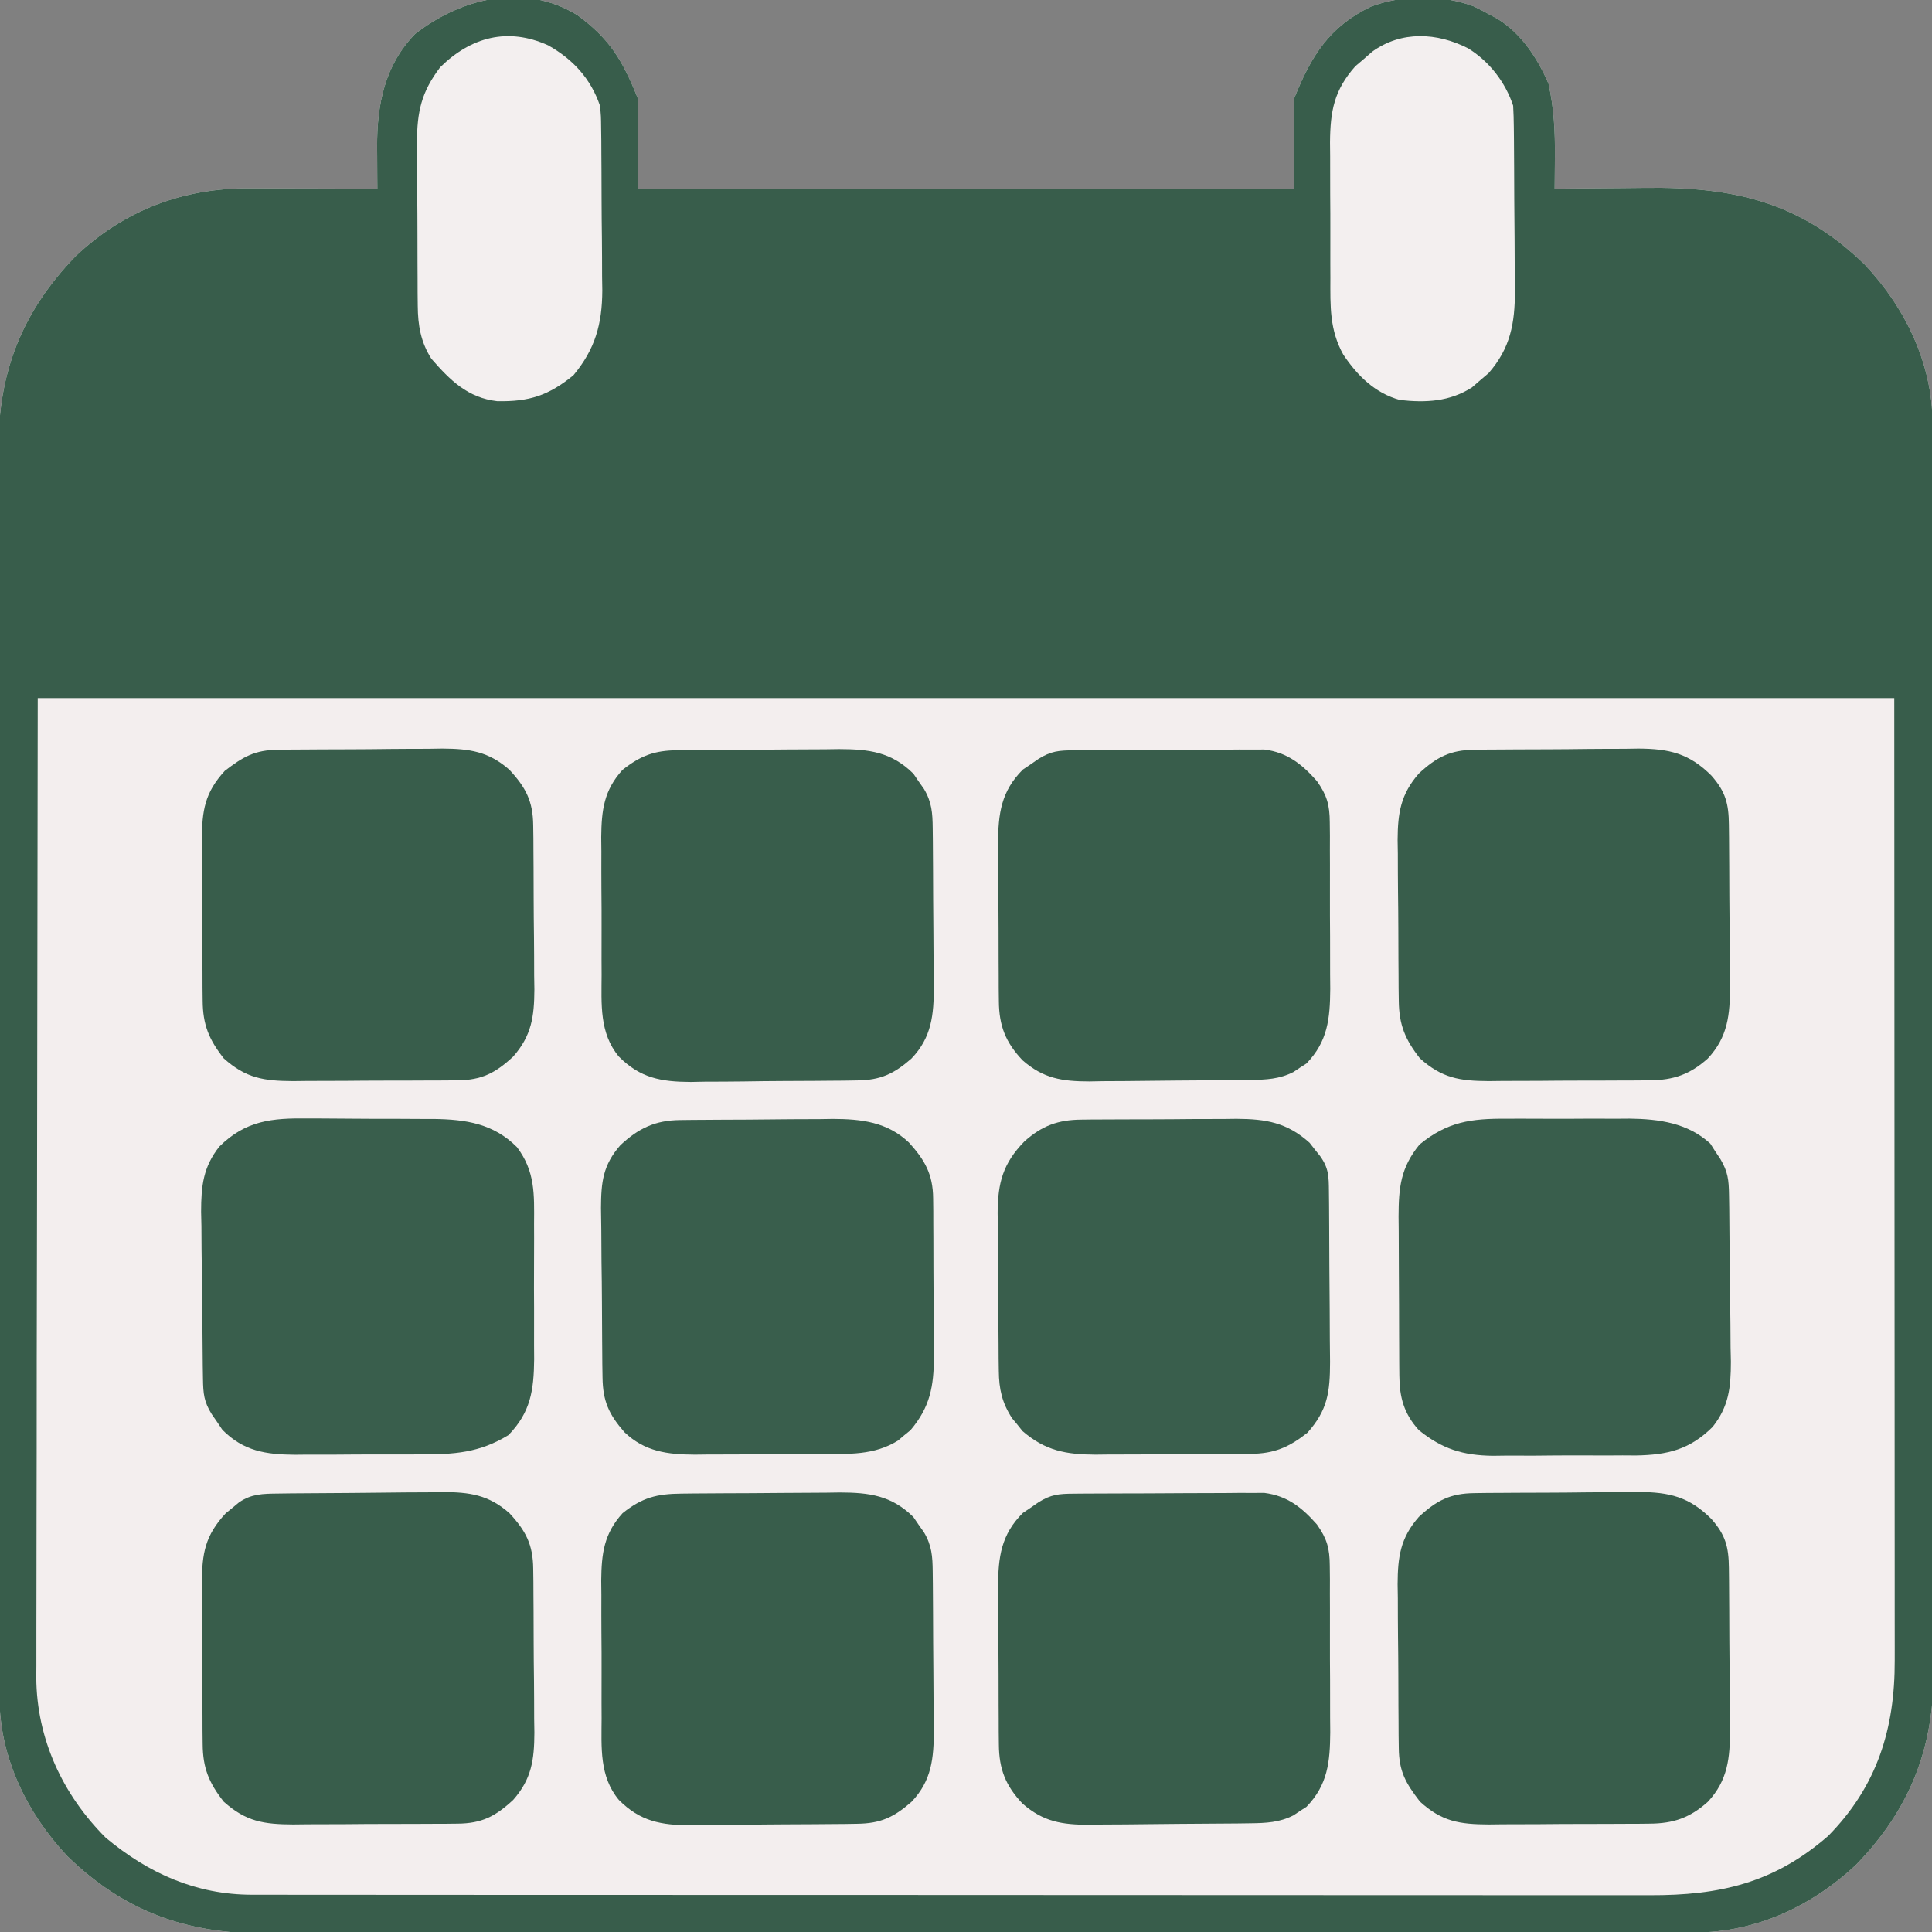 <?xml version="1.0" encoding="UTF-8"?>
<svg version="1.1" xmlns="http://www.w3.org/2000/svg" width="512" height="512">
<rect width="100%" height="100%" fill="#808080" stroke="none"/>
<path d="M0 0 C8.558 6.292 11.955 11.886 16 22 C16 29.92 16 37.84 16 46 C73.42 46 130.84 46 190 46 C190 38.08 190 30.16 190 22 C194.461 10.848 199.29 3.041 210.312 -2.25 C218.729 -5.42 229.13 -5.467 237.562 -2.312 C239.064 -1.587 240.547 -0.819 242 0 C242.947 0.509 242.947 0.509 243.914 1.027 C250.237 4.941 254.473 11.461 257.375 18.188 C258.811 24.651 259.131 30.852 259.062 37.438 C259.058 38.264 259.053 39.091 259.049 39.943 C259.037 41.962 259.019 43.981 259 46 C260.27 45.984 261.54 45.969 262.849 45.952 C267.612 45.898 272.376 45.863 277.14 45.835 C279.192 45.82 281.244 45.8 283.296 45.774 C306.362 45.487 324.119 49.526 341.145 66.086 C351.828 77.403 359.113 92.323 359.131 108.048 C359.135 109.27 359.139 110.491 359.143 111.75 C359.142 113.103 359.141 114.455 359.14 115.808 C359.143 117.247 359.146 118.687 359.149 120.126 C359.158 124.082 359.159 128.038 359.16 131.994 C359.162 136.261 359.169 140.528 359.176 144.795 C359.19 154.125 359.196 163.456 359.2 172.787 C359.203 178.615 359.207 184.443 359.212 190.271 C359.224 206.411 359.234 222.552 359.238 238.692 C359.238 239.725 359.238 240.758 359.238 241.822 C359.238 242.858 359.239 243.893 359.239 244.96 C359.239 247.058 359.24 249.156 359.24 251.254 C359.24 252.295 359.241 253.336 359.241 254.408 C359.245 271.264 359.262 288.12 359.286 304.977 C359.309 322.289 359.322 339.601 359.323 356.913 C359.324 366.63 359.33 376.348 359.348 386.065 C359.363 394.342 359.368 402.618 359.36 410.895 C359.356 415.115 359.357 419.335 359.371 423.555 C359.384 427.425 359.383 431.295 359.37 435.164 C359.369 436.558 359.372 437.952 359.38 439.346 C359.499 459.44 352.953 475.712 338.914 490.145 C327.279 501.129 312.263 508.115 296.171 508.131 C295.494 508.133 294.816 508.136 294.118 508.138 C291.843 508.143 289.569 508.142 287.294 508.14 C285.648 508.143 284.003 508.146 282.357 508.149 C277.831 508.158 273.305 508.159 268.778 508.16 C263.898 508.162 259.018 508.169 254.138 508.176 C243.464 508.19 232.79 508.196 222.117 508.2 C215.451 508.203 208.786 508.207 202.12 508.212 C183.664 508.224 165.207 508.234 146.751 508.238 C144.978 508.238 144.978 508.238 143.171 508.238 C141.986 508.238 140.802 508.239 139.582 508.239 C137.183 508.239 134.783 508.24 132.384 508.24 C130.598 508.241 130.598 508.241 128.777 508.241 C109.495 508.245 90.214 508.262 70.933 508.286 C51.135 508.309 31.337 508.322 11.539 508.323 C0.424 508.324 -10.691 508.33 -21.806 508.348 C-31.272 508.363 -40.738 508.368 -50.203 508.36 C-55.031 508.356 -59.859 508.357 -64.687 508.371 C-69.112 508.384 -73.536 508.383 -77.961 508.37 C-79.557 508.369 -81.152 508.372 -82.748 508.38 C-103.559 508.487 -120.103 502.545 -135.145 487.914 C-145.828 476.597 -153.113 461.677 -153.131 445.952 C-153.135 444.73 -153.139 443.509 -153.143 442.25 C-153.142 440.897 -153.141 439.545 -153.14 438.192 C-153.143 436.753 -153.146 435.313 -153.149 433.874 C-153.158 429.918 -153.159 425.962 -153.16 422.006 C-153.162 417.739 -153.169 413.472 -153.176 409.205 C-153.19 399.875 -153.196 390.544 -153.2 381.213 C-153.203 375.385 -153.207 369.557 -153.212 363.729 C-153.224 347.589 -153.234 331.448 -153.238 315.308 C-153.238 313.759 -153.238 313.759 -153.238 312.178 C-153.238 311.142 -153.239 310.107 -153.239 309.04 C-153.239 306.942 -153.24 304.844 -153.24 302.746 C-153.24 301.705 -153.241 300.664 -153.241 299.592 C-153.245 282.736 -153.262 265.88 -153.286 249.023 C-153.309 231.711 -153.322 214.399 -153.323 197.087 C-153.324 187.37 -153.33 177.652 -153.348 167.935 C-153.363 159.658 -153.368 151.382 -153.36 143.105 C-153.356 138.885 -153.357 134.665 -153.371 130.445 C-153.384 126.575 -153.383 122.705 -153.37 118.836 C-153.369 117.442 -153.372 116.048 -153.38 114.654 C-153.499 94.56 -146.953 78.288 -132.914 63.855 C-120 51.664 -104.432 45.806 -86.887 45.902 C-85.917 45.904 -84.948 45.905 -83.949 45.907 C-80.862 45.912 -77.775 45.925 -74.688 45.938 C-72.59 45.943 -70.493 45.947 -68.396 45.951 C-63.264 45.962 -58.132 45.979 -53 46 C-53.009 44.766 -53.017 43.532 -53.026 42.26 C-53.033 40.624 -53.04 38.988 -53.047 37.352 C-53.056 36.134 -53.056 36.134 -53.066 34.893 C-53.1 23.707 -51.073 13.291 -43 5 C-30.719 -4.533 -14.137 -8.665 0 0 Z " fill="#F3EEEE" transform="translate(153,4)"/>
<path d="M0 0 C8.558 6.292 11.955 11.886 16 22 C16 29.92 16 37.84 16 46 C73.42 46 130.84 46 190 46 C190 38.08 190 30.16 190 22 C194.461 10.848 199.29 3.041 210.312 -2.25 C218.729 -5.42 229.13 -5.467 237.562 -2.312 C239.064 -1.587 240.547 -0.819 242 0 C242.947 0.509 242.947 0.509 243.914 1.027 C250.237 4.941 254.473 11.461 257.375 18.188 C258.811 24.651 259.131 30.852 259.062 37.438 C259.058 38.264 259.053 39.091 259.049 39.943 C259.037 41.962 259.019 43.981 259 46 C260.27 45.984 261.54 45.969 262.849 45.952 C267.612 45.898 272.376 45.863 277.14 45.835 C279.192 45.82 281.244 45.8 283.296 45.774 C306.362 45.487 324.119 49.526 341.145 66.086 C351.828 77.403 359.113 92.323 359.131 108.048 C359.135 109.27 359.139 110.491 359.143 111.75 C359.142 113.103 359.141 114.455 359.14 115.808 C359.143 117.247 359.146 118.687 359.149 120.126 C359.158 124.082 359.159 128.038 359.16 131.994 C359.162 136.261 359.169 140.528 359.176 144.795 C359.19 154.125 359.196 163.456 359.2 172.787 C359.203 178.615 359.207 184.443 359.212 190.271 C359.224 206.411 359.234 222.552 359.238 238.692 C359.238 239.725 359.238 240.758 359.238 241.822 C359.238 242.858 359.239 243.893 359.239 244.96 C359.239 247.058 359.24 249.156 359.24 251.254 C359.24 252.295 359.241 253.336 359.241 254.408 C359.245 271.264 359.262 288.12 359.286 304.977 C359.309 322.289 359.322 339.601 359.323 356.913 C359.324 366.63 359.33 376.348 359.348 386.065 C359.363 394.342 359.368 402.618 359.36 410.895 C359.356 415.115 359.357 419.335 359.371 423.555 C359.384 427.425 359.383 431.295 359.37 435.164 C359.369 436.558 359.372 437.952 359.38 439.346 C359.499 459.44 352.953 475.712 338.914 490.145 C327.279 501.129 312.263 508.115 296.171 508.131 C295.494 508.133 294.816 508.136 294.118 508.138 C291.843 508.143 289.569 508.142 287.294 508.14 C285.648 508.143 284.003 508.146 282.357 508.149 C277.831 508.158 273.305 508.159 268.778 508.16 C263.898 508.162 259.018 508.169 254.138 508.176 C243.464 508.19 232.79 508.196 222.117 508.2 C215.451 508.203 208.786 508.207 202.12 508.212 C183.664 508.224 165.207 508.234 146.751 508.238 C144.978 508.238 144.978 508.238 143.171 508.238 C141.986 508.238 140.802 508.239 139.582 508.239 C137.183 508.239 134.783 508.24 132.384 508.24 C130.598 508.241 130.598 508.241 128.777 508.241 C109.495 508.245 90.214 508.262 70.933 508.286 C51.135 508.309 31.337 508.322 11.539 508.323 C0.424 508.324 -10.691 508.33 -21.806 508.348 C-31.272 508.363 -40.738 508.368 -50.203 508.36 C-55.031 508.356 -59.859 508.357 -64.687 508.371 C-69.112 508.384 -73.536 508.383 -77.961 508.37 C-79.557 508.369 -81.152 508.372 -82.748 508.38 C-103.559 508.487 -120.103 502.545 -135.145 487.914 C-145.828 476.597 -153.113 461.677 -153.131 445.952 C-153.135 444.73 -153.139 443.509 -153.143 442.25 C-153.142 440.897 -153.141 439.545 -153.14 438.192 C-153.143 436.753 -153.146 435.313 -153.149 433.874 C-153.158 429.918 -153.159 425.962 -153.16 422.006 C-153.162 417.739 -153.169 413.472 -153.176 409.205 C-153.19 399.875 -153.196 390.544 -153.2 381.213 C-153.203 375.385 -153.207 369.557 -153.212 363.729 C-153.224 347.589 -153.234 331.448 -153.238 315.308 C-153.238 313.759 -153.238 313.759 -153.238 312.178 C-153.238 311.142 -153.239 310.107 -153.239 309.04 C-153.239 306.942 -153.24 304.844 -153.24 302.746 C-153.24 301.705 -153.241 300.664 -153.241 299.592 C-153.245 282.736 -153.262 265.88 -153.286 249.023 C-153.309 231.711 -153.322 214.399 -153.323 197.087 C-153.324 187.37 -153.33 177.652 -153.348 167.935 C-153.363 159.658 -153.368 151.382 -153.36 143.105 C-153.356 138.885 -153.357 134.665 -153.371 130.445 C-153.384 126.575 -153.383 122.705 -153.37 118.836 C-153.369 117.442 -153.372 116.048 -153.38 114.654 C-153.499 94.56 -146.953 78.288 -132.914 63.855 C-120 51.664 -104.432 45.806 -86.887 45.902 C-85.917 45.904 -84.948 45.905 -83.949 45.907 C-80.862 45.912 -77.775 45.925 -74.688 45.938 C-72.59 45.943 -70.493 45.947 -68.396 45.951 C-63.264 45.962 -58.132 45.979 -53 46 C-53.009 44.766 -53.017 43.532 -53.026 42.26 C-53.033 40.624 -53.04 38.988 -53.047 37.352 C-53.056 36.134 -53.056 36.134 -53.066 34.893 C-53.1 23.707 -51.073 13.291 -43 5 C-30.719 -4.533 -14.137 -8.665 0 0 Z M-143 181 C-143.062 224.993 -143.124 268.986 -143.188 314.312 C-143.215 328.204 -143.242 342.095 -143.27 356.407 C-143.28 368.859 -143.28 368.859 -143.286 381.31 C-143.289 386.856 -143.3 392.402 -143.317 397.949 C-143.336 404.35 -143.344 410.75 -143.34 417.152 C-143.339 420.424 -143.343 423.696 -143.358 426.968 C-143.373 430.48 -143.369 433.991 -143.361 437.503 C-143.37 438.513 -143.378 439.524 -143.387 440.565 C-143.286 456.782 -136.432 471.568 -125 483 C-113.663 492.455 -101.052 498.12 -86.186 498.129 C-85.522 498.13 -84.858 498.132 -84.175 498.134 C-81.953 498.139 -79.731 498.136 -77.509 498.134 C-75.898 498.136 -74.288 498.138 -72.678 498.141 C-68.255 498.147 -63.832 498.147 -59.409 498.145 C-54.637 498.145 -49.866 498.151 -45.095 498.155 C-35.748 498.164 -26.4 498.166 -17.053 498.167 C-9.454 498.168 -1.855 498.17 5.744 498.173 C27.29 498.182 48.836 498.186 70.382 498.185 C72.124 498.185 72.124 498.185 73.902 498.185 C75.646 498.185 75.646 498.185 77.426 498.185 C96.271 498.185 115.117 498.194 133.962 498.208 C153.314 498.223 172.665 498.23 192.017 498.229 C202.881 498.229 213.745 498.231 224.609 498.242 C233.859 498.251 243.11 498.253 252.361 498.247 C257.079 498.243 261.797 498.243 266.516 498.252 C270.839 498.26 275.163 498.258 279.486 498.25 C281.046 498.248 282.606 498.25 284.166 498.255 C302.764 498.318 317.115 495.039 331.465 482.57 C344.474 469.381 349.172 454.12 349.12 436.06 C349.121 434.97 349.122 433.881 349.123 432.758 C349.125 429.101 349.119 425.444 349.114 421.787 C349.113 419.123 349.113 416.459 349.114 413.795 C349.114 407.383 349.11 400.972 349.103 394.56 C349.096 387.142 349.095 379.723 349.095 372.305 C349.089 352.724 349.075 333.143 349.062 313.562 C349.042 269.817 349.021 226.071 349 181 C186.64 181 24.28 181 -143 181 Z " fill="#385D4B" transform="translate(153,4)"/>
<path d="M0 0 C1.784 -0 1.784 -0 3.603 -0 C6.105 0.005 8.607 0.023 11.109 0.052 C14.925 0.094 18.74 0.093 22.557 0.086 C24.996 0.096 27.436 0.109 29.875 0.125 C31.575 0.125 31.575 0.125 33.31 0.126 C41.803 0.252 49.092 1.315 55.371 7.594 C60.213 14.048 59.954 20.028 59.902 27.902 C59.908 29.823 59.908 29.823 59.914 31.783 C59.92 34.486 59.911 37.188 59.893 39.89 C59.87 43.334 59.883 46.777 59.907 50.221 C59.925 53.532 59.912 56.842 59.902 60.152 C59.91 61.38 59.919 62.607 59.927 63.871 C59.838 72.008 59.007 77.857 53.121 83.906 C45.422 88.631 38.691 89.05 29.84 89.027 C28.054 89.035 28.054 89.035 26.232 89.043 C23.724 89.05 21.216 89.048 18.708 89.04 C14.883 89.031 11.059 89.06 7.234 89.092 C4.79 89.093 2.346 89.093 -0.098 89.09 C-1.803 89.107 -1.803 89.107 -3.542 89.124 C-11.188 89.057 -17.064 88.179 -22.688 82.523 C-23.143 81.845 -23.598 81.167 -24.066 80.469 C-24.539 79.786 -25.013 79.102 -25.5 78.398 C-27.591 75.056 -27.777 72.951 -27.838 69.002 C-27.857 67.83 -27.876 66.658 -27.896 65.45 C-27.954 60.068 -28.003 54.685 -28.034 49.302 C-28.052 46.467 -28.086 43.633 -28.136 40.798 C-28.209 36.707 -28.231 32.618 -28.25 28.527 C-28.278 27.268 -28.306 26.008 -28.334 24.71 C-28.318 17.894 -27.807 12.888 -23.491 7.438 C-16.498 0.514 -9.524 -0.138 0 0 Z " fill="#395E4C" transform="translate(81.629,296.406)"/>
<path d="M0 0 C1.164 -0.004 2.327 -0.008 3.526 -0.012 C5.978 -0.014 8.431 -0.007 10.883 0.01 C14.614 0.031 18.343 0.01 22.074 -0.016 C24.466 -0.013 26.858 -0.008 29.25 0 C30.354 -0.008 31.459 -0.016 32.597 -0.025 C40.425 0.069 48.045 1.121 54.012 6.602 C54.659 7.619 54.659 7.619 55.32 8.656 C55.775 9.339 56.23 10.023 56.699 10.727 C58.676 14.097 58.906 16.196 58.967 20.123 C58.986 21.295 59.005 22.467 59.025 23.675 C59.083 29.057 59.132 34.44 59.163 39.823 C59.181 42.658 59.215 45.492 59.265 48.327 C59.338 52.418 59.36 56.507 59.379 60.598 C59.407 61.857 59.435 63.117 59.463 64.415 C59.447 71.231 58.937 76.239 54.619 81.688 C48.553 87.696 42.71 89.108 34.304 89.252 C32.551 89.241 32.551 89.241 30.762 89.23 C28.919 89.241 28.919 89.241 27.038 89.252 C24.451 89.26 21.863 89.255 19.275 89.238 C15.335 89.219 11.399 89.258 7.459 89.303 C4.935 89.303 2.411 89.3 -0.113 89.293 C-1.28 89.308 -2.447 89.324 -3.65 89.339 C-11.557 89.228 -17.038 87.545 -23.242 82.531 C-27.188 78.175 -28.363 73.847 -28.403 68.069 C-28.413 66.951 -28.423 65.833 -28.432 64.68 C-28.437 63.471 -28.441 62.262 -28.445 61.016 C-28.451 59.771 -28.457 58.527 -28.463 57.245 C-28.472 54.609 -28.479 51.973 -28.482 49.336 C-28.487 46.64 -28.501 43.944 -28.523 41.248 C-28.554 37.358 -28.564 33.468 -28.57 29.578 C-28.583 28.377 -28.595 27.176 -28.608 25.938 C-28.587 18.193 -28.062 12.996 -23.055 6.844 C-15.705 0.801 -9.389 -0.069 0 0 Z " fill="#395E4C" transform="translate(399.242,296.469)"/>
<path d="M0 0 C1.095 -0.013 2.19 -0.026 3.318 -0.039 C4.492 -0.041 5.666 -0.043 6.876 -0.045 C8.093 -0.052 9.31 -0.059 10.563 -0.066 C13.136 -0.076 15.709 -0.08 18.282 -0.08 C22.206 -0.084 26.129 -0.121 30.053 -0.159 C32.557 -0.165 35.06 -0.169 37.563 -0.17 C38.731 -0.185 39.899 -0.199 41.102 -0.214 C48.9 -0.171 54.49 0.757 60.477 6.142 C60.932 6.727 61.387 7.313 61.856 7.916 C62.329 8.506 62.802 9.096 63.29 9.705 C65.565 12.901 65.559 15.113 65.596 19.006 C65.615 20.804 65.615 20.804 65.635 22.638 C65.642 23.94 65.649 25.242 65.657 26.583 C65.661 27.246 65.665 27.908 65.669 28.591 C65.69 32.1 65.704 35.609 65.714 39.119 C65.725 42.733 65.759 46.346 65.799 49.959 C65.825 52.746 65.834 55.534 65.837 58.321 C65.844 60.297 65.871 62.273 65.898 64.248 C65.878 72.186 65.285 76.97 59.891 82.998 C54.968 86.857 51.089 88.531 44.837 88.581 C43.195 88.6 43.195 88.6 41.519 88.62 C40.345 88.622 39.171 88.624 37.962 88.626 C36.745 88.633 35.528 88.64 34.274 88.647 C31.701 88.657 29.128 88.661 26.555 88.661 C22.631 88.665 18.708 88.702 14.784 88.74 C12.281 88.746 9.777 88.75 7.274 88.751 C6.106 88.766 4.938 88.78 3.735 88.795 C-4.059 88.752 -9.534 87.783 -15.605 82.544 C-16.051 81.986 -16.497 81.428 -16.956 80.853 C-17.418 80.297 -17.879 79.742 -18.355 79.169 C-21.019 75.087 -21.835 71.454 -21.888 66.617 C-21.904 65.502 -21.92 64.387 -21.936 63.239 C-21.942 62.043 -21.947 60.847 -21.952 59.615 C-21.966 57.756 -21.966 57.756 -21.98 55.86 C-21.994 53.24 -22.003 50.62 -22.007 48 C-22.011 45.324 -22.032 42.648 -22.068 39.972 C-22.117 36.103 -22.133 32.235 -22.14 28.365 C-22.159 27.175 -22.179 25.985 -22.199 24.759 C-22.156 16.704 -20.771 11.584 -15.103 5.776 C-10.438 1.606 -6.18 0.049 0 0 Z " fill="#395E4C" transform="translate(286.581,296.709)"/>
<path d="M0 0 C1.072 -0.013 2.144 -0.026 3.248 -0.039 C4.407 -0.046 5.567 -0.054 6.761 -0.061 C8.554 -0.073 8.554 -0.073 10.383 -0.086 C12.917 -0.1 15.45 -0.11 17.984 -0.118 C21.842 -0.135 25.7 -0.179 29.558 -0.223 C32.022 -0.234 34.485 -0.242 36.949 -0.249 C38.096 -0.266 39.243 -0.284 40.425 -0.302 C48.052 -0.281 54.888 0.514 60.631 5.957 C64.84 10.599 66.994 14.374 67.044 20.737 C67.057 21.852 67.069 22.967 67.083 24.116 C67.085 25.317 67.087 26.518 67.089 27.755 C67.099 29.616 67.099 29.616 67.11 31.514 C67.12 34.14 67.124 36.766 67.124 39.392 C67.124 42.075 67.138 44.757 67.165 47.44 C67.202 51.316 67.212 55.191 67.214 59.068 C67.229 60.261 67.243 61.454 67.258 62.683 C67.215 70.566 66.269 76.019 61.042 82.2 C60.493 82.646 59.944 83.092 59.378 83.552 C58.834 84.013 58.29 84.475 57.73 84.95 C51.372 88.896 44.65 88.499 37.417 88.513 C36.224 88.52 35.031 88.526 33.801 88.533 C31.281 88.543 28.762 88.548 26.242 88.548 C22.399 88.552 18.557 88.588 14.714 88.626 C12.261 88.632 9.808 88.636 7.355 88.638 C6.212 88.652 5.069 88.667 3.892 88.681 C-3.354 88.64 -9.348 87.898 -14.763 82.73 C-18.899 78.002 -20.488 74.485 -20.569 68.25 C-20.588 67.055 -20.607 65.86 -20.627 64.629 C-20.636 63.34 -20.644 62.051 -20.653 60.724 C-20.661 59.735 -20.661 59.735 -20.67 58.726 C-20.7 55.235 -20.718 51.744 -20.727 48.253 C-20.738 44.663 -20.786 41.076 -20.843 37.487 C-20.88 34.712 -20.891 31.938 -20.894 29.163 C-20.903 27.202 -20.94 25.242 -20.978 23.281 C-20.943 16.4 -20.457 11.948 -15.847 6.673 C-11.043 2.182 -6.636 0.069 0 0 Z " fill="#395E4C" transform="translate(180.247,296.823)"/>
<path d="M0 0 C1.135 -0.013 2.27 -0.026 3.44 -0.039 C4.668 -0.046 5.896 -0.054 7.161 -0.061 C8.426 -0.069 9.69 -0.077 10.992 -0.086 C13.671 -0.1 16.35 -0.111 19.029 -0.118 C22.444 -0.129 25.859 -0.164 29.274 -0.203 C32.549 -0.236 35.824 -0.24 39.099 -0.249 C40.317 -0.266 41.535 -0.284 42.79 -0.302 C50.701 -0.282 56.653 0.411 62.521 6.212 C62.976 6.881 63.431 7.55 63.9 8.24 C64.373 8.911 64.846 9.583 65.333 10.275 C67.402 13.761 67.599 16.658 67.639 20.623 C67.658 22.296 67.658 22.296 67.678 24.002 C67.685 25.208 67.693 26.415 67.7 27.657 C67.709 28.899 67.717 30.141 67.725 31.421 C67.739 34.053 67.75 36.685 67.757 39.317 C67.766 42.007 67.787 44.696 67.819 47.385 C67.862 51.268 67.878 55.15 67.888 59.032 C67.905 60.229 67.923 61.425 67.941 62.657 C67.922 70.09 67.397 76.06 62.015 81.692 C57.336 85.791 53.818 87.417 47.643 87.499 C46.471 87.518 45.299 87.538 44.092 87.557 C42.828 87.566 41.565 87.574 40.263 87.583 C38.958 87.595 37.653 87.606 36.309 87.618 C33.546 87.639 30.783 87.65 28.02 87.657 C24.5 87.668 20.982 87.716 17.463 87.773 C14.084 87.82 10.705 87.824 7.325 87.833 C6.072 87.858 4.819 87.883 3.527 87.908 C-4.332 87.868 -9.861 86.889 -15.538 81.177 C-20.725 74.948 -20.135 67.267 -20.104 59.552 C-20.11 58.251 -20.117 56.949 -20.123 55.608 C-20.133 52.865 -20.129 50.122 -20.114 47.378 C-20.097 43.881 -20.121 40.386 -20.156 36.889 C-20.183 33.526 -20.173 30.164 -20.167 26.802 C-20.18 25.556 -20.193 24.31 -20.207 23.026 C-20.131 15.864 -19.489 10.603 -14.538 5.177 C-9.676 1.384 -6.094 0.06 0 0 Z " fill="#385D4B" transform="translate(179.538,198.823)"/>
<path d="M0 0 C1.673 -0.019 1.673 -0.019 3.379 -0.039 C4.58 -0.046 5.781 -0.054 7.019 -0.061 C8.259 -0.069 9.5 -0.077 10.778 -0.086 C13.404 -0.1 16.03 -0.11 18.656 -0.118 C21.339 -0.127 24.021 -0.148 26.704 -0.18 C30.58 -0.222 34.455 -0.239 38.331 -0.249 C39.524 -0.266 40.717 -0.284 41.946 -0.302 C49.784 -0.281 55.687 0.467 61.499 6.212 C61.954 6.881 62.409 7.55 62.878 8.24 C63.351 8.911 63.824 9.583 64.312 10.275 C66.38 13.761 66.578 16.658 66.617 20.623 C66.637 22.296 66.637 22.296 66.656 24.002 C66.664 25.208 66.671 26.415 66.679 27.657 C66.687 28.899 66.695 30.141 66.703 31.421 C66.717 34.053 66.728 36.685 66.736 39.317 C66.744 42.007 66.765 44.696 66.797 47.385 C66.84 51.268 66.856 55.15 66.866 59.032 C66.884 60.229 66.901 61.425 66.919 62.657 C66.9 70.09 66.376 76.06 60.993 81.692 C56.314 85.791 52.796 87.417 46.621 87.499 C45.449 87.518 44.278 87.538 43.07 87.557 C41.807 87.566 40.543 87.574 39.241 87.583 C37.936 87.595 36.632 87.606 35.287 87.618 C32.524 87.639 29.761 87.65 26.998 87.657 C23.479 87.668 19.961 87.716 16.441 87.773 C13.062 87.82 9.683 87.824 6.304 87.833 C5.05 87.858 3.797 87.883 2.505 87.908 C-5.354 87.868 -10.883 86.889 -16.56 81.177 C-21.747 74.948 -21.157 67.267 -21.126 59.552 C-21.132 58.251 -21.138 56.949 -21.145 55.608 C-21.155 52.865 -21.151 50.122 -21.136 47.378 C-21.119 43.881 -21.142 40.386 -21.177 36.889 C-21.205 33.526 -21.195 30.164 -21.188 26.802 C-21.202 25.556 -21.215 24.31 -21.229 23.026 C-21.152 15.856 -20.501 10.617 -15.56 5.177 C-10.36 1.038 -6.508 0.065 0 0 Z " fill="#385D4B" transform="translate(180.56,395.823)"/>
<path d="M0 0 C1.162 -0.01 2.323 -0.019 3.52 -0.029 C4.782 -0.033 6.043 -0.038 7.343 -0.042 C9.282 -0.051 9.282 -0.051 11.259 -0.059 C14 -0.07 16.74 -0.076 19.481 -0.079 C22.982 -0.085 26.484 -0.109 29.985 -0.137 C33.333 -0.16 36.682 -0.162 40.03 -0.167 C41.284 -0.179 42.537 -0.192 43.828 -0.204 C45.003 -0.201 46.177 -0.198 47.387 -0.195 C48.415 -0.199 49.444 -0.203 50.504 -0.206 C56.579 0.551 60.497 3.671 64.452 8.161 C67.123 11.942 67.832 14.499 67.856 19.11 C67.869 20.285 67.882 21.46 67.895 22.67 C67.892 23.932 67.889 25.193 67.886 26.493 C67.891 27.799 67.896 29.105 67.902 30.45 C67.911 33.211 67.908 35.972 67.898 38.734 C67.887 42.254 67.907 45.774 67.936 49.294 C67.959 52.673 67.952 56.052 67.948 59.431 C67.959 60.686 67.971 61.942 67.982 63.235 C67.92 71.045 67.346 77.14 61.671 83.001 C60.82 83.544 60.82 83.544 59.952 84.099 C59.385 84.479 58.818 84.859 58.233 85.251 C54.511 87.153 50.935 87.301 46.801 87.354 C45.666 87.37 44.531 87.386 43.361 87.403 C38.177 87.447 32.994 87.489 27.81 87.511 C25.078 87.525 22.347 87.552 19.616 87.593 C15.671 87.652 11.726 87.67 7.78 87.685 C5.958 87.719 5.958 87.719 4.099 87.753 C-3.098 87.735 -8.028 86.974 -13.548 82.161 C-18.061 77.41 -19.788 73.006 -19.838 66.488 C-19.851 65.373 -19.864 64.258 -19.877 63.109 C-19.879 61.913 -19.881 60.717 -19.884 59.485 C-19.89 58.246 -19.897 57.007 -19.904 55.73 C-19.914 53.11 -19.919 50.49 -19.918 47.87 C-19.918 45.194 -19.932 42.519 -19.959 39.843 C-19.996 35.974 -20.006 32.105 -20.009 28.235 C-20.023 27.046 -20.038 25.856 -20.052 24.63 C-20.01 16.817 -19.263 10.855 -13.478 5.103 C-12.799 4.647 -12.121 4.192 -11.423 3.724 C-10.398 3.014 -10.398 3.014 -9.353 2.29 C-6.011 0.2 -3.948 0.026 0 0 Z " fill="#385D4B" transform="translate(284.548,198.839)"/>
<path d="M0 0 C1.162 -0.01 2.323 -0.019 3.52 -0.029 C4.782 -0.033 6.043 -0.038 7.343 -0.042 C9.282 -0.051 9.282 -0.051 11.259 -0.059 C14 -0.07 16.74 -0.076 19.481 -0.079 C22.982 -0.085 26.484 -0.109 29.985 -0.137 C33.333 -0.16 36.682 -0.162 40.03 -0.167 C41.284 -0.179 42.537 -0.192 43.828 -0.204 C45.003 -0.201 46.177 -0.198 47.387 -0.195 C48.415 -0.199 49.444 -0.203 50.504 -0.206 C56.579 0.551 60.497 3.671 64.452 8.161 C67.123 11.942 67.832 14.499 67.856 19.11 C67.869 20.285 67.882 21.46 67.895 22.67 C67.892 23.932 67.889 25.193 67.886 26.493 C67.891 27.799 67.896 29.105 67.902 30.45 C67.911 33.211 67.908 35.972 67.898 38.734 C67.887 42.254 67.907 45.774 67.936 49.294 C67.959 52.673 67.952 56.052 67.948 59.431 C67.959 60.686 67.971 61.942 67.982 63.235 C67.92 71.045 67.346 77.14 61.671 83.001 C60.82 83.544 60.82 83.544 59.952 84.099 C59.385 84.479 58.818 84.859 58.233 85.251 C54.511 87.153 50.935 87.301 46.801 87.354 C45.666 87.37 44.531 87.386 43.361 87.403 C38.177 87.447 32.994 87.489 27.81 87.511 C25.078 87.525 22.347 87.552 19.616 87.593 C15.671 87.652 11.726 87.67 7.78 87.685 C5.958 87.719 5.958 87.719 4.099 87.753 C-3.098 87.735 -8.028 86.974 -13.548 82.161 C-18.061 77.41 -19.788 73.006 -19.838 66.488 C-19.851 65.373 -19.864 64.258 -19.877 63.109 C-19.879 61.913 -19.881 60.717 -19.884 59.485 C-19.89 58.246 -19.897 57.007 -19.904 55.73 C-19.914 53.11 -19.919 50.49 -19.918 47.87 C-19.918 45.194 -19.932 42.519 -19.959 39.843 C-19.996 35.974 -20.006 32.105 -20.009 28.235 C-20.023 27.046 -20.038 25.856 -20.052 24.63 C-20.01 16.817 -19.263 10.855 -13.478 5.103 C-12.799 4.647 -12.121 4.192 -11.423 3.724 C-10.398 3.014 -10.398 3.014 -9.353 2.29 C-6.011 0.2 -3.948 0.026 0 0 Z " fill="#385D4B" transform="translate(284.548,395.839)"/>
<path d="M0 0 C1.155 -0.016 2.31 -0.032 3.501 -0.049 C8.789 -0.093 14.077 -0.135 19.365 -0.157 C22.152 -0.171 24.938 -0.198 27.724 -0.239 C31.746 -0.298 35.766 -0.316 39.788 -0.331 C41.028 -0.353 42.268 -0.376 43.545 -0.399 C50.79 -0.382 55.827 0.309 61.37 5.193 C65.729 9.896 67.61 13.519 67.677 19.936 C67.693 21.091 67.709 22.246 67.725 23.436 C67.731 24.681 67.736 25.926 67.741 27.208 C67.75 28.493 67.76 29.778 67.769 31.102 C67.785 33.822 67.793 36.542 67.796 39.263 C67.801 42.731 67.839 46.197 67.885 49.665 C67.922 52.992 67.923 56.319 67.929 59.646 C67.948 60.883 67.968 62.119 67.988 63.394 C67.951 70.624 67.239 75.658 62.37 81.193 C57.658 85.56 54.042 87.435 47.611 87.483 C46.453 87.496 45.295 87.509 44.101 87.522 C42.853 87.524 41.605 87.527 40.32 87.529 C38.389 87.539 38.389 87.539 36.419 87.549 C33.694 87.561 30.97 87.565 28.246 87.563 C24.769 87.563 21.293 87.591 17.816 87.625 C14.484 87.653 11.152 87.651 7.82 87.654 C5.957 87.675 5.957 87.675 4.056 87.697 C-3.722 87.656 -8.426 86.954 -14.337 81.666 C-18.262 76.658 -19.872 72.765 -19.92 66.412 C-19.933 65.274 -19.946 64.136 -19.959 62.963 C-19.961 61.742 -19.963 60.521 -19.966 59.263 C-19.972 57.999 -19.979 56.736 -19.986 55.434 C-19.996 52.762 -20.001 50.091 -20 47.42 C-20 44.011 -20.027 40.604 -20.062 37.196 C-20.089 33.926 -20.088 30.657 -20.091 27.388 C-20.112 25.563 -20.112 25.563 -20.134 23.701 C-20.092 15.818 -19.282 11.136 -13.813 5.232 C-13.237 4.765 -12.661 4.299 -12.067 3.818 C-11.199 3.095 -11.199 3.095 -10.313 2.357 C-6.98 0.052 -3.923 0.05 0 0 Z " fill="#385D4B" transform="translate(73.63,395.807)"/>
<path d="M0 0 C1.155 -0.016 2.31 -0.032 3.5 -0.048 C5.368 -0.056 5.368 -0.056 7.272 -0.065 C8.557 -0.074 9.842 -0.083 11.166 -0.092 C13.886 -0.109 16.606 -0.116 19.327 -0.119 C22.795 -0.125 26.261 -0.162 29.729 -0.208 C33.056 -0.245 36.383 -0.246 39.71 -0.252 C40.947 -0.272 42.183 -0.291 43.458 -0.311 C50.688 -0.274 55.722 0.438 61.257 5.306 C65.616 10.009 67.496 13.633 67.563 20.05 C67.579 21.205 67.595 22.36 67.612 23.55 C67.617 24.795 67.622 26.039 67.628 27.322 C67.637 28.607 67.646 29.892 67.655 31.216 C67.672 33.936 67.679 36.656 67.682 39.376 C67.688 42.844 67.725 46.311 67.771 49.779 C67.808 53.106 67.809 56.432 67.815 59.76 C67.835 60.996 67.854 62.233 67.875 63.507 C67.837 70.738 67.125 75.772 62.257 81.306 C57.545 85.674 53.928 87.549 47.498 87.597 C46.339 87.61 45.181 87.622 43.988 87.636 C42.74 87.638 41.492 87.64 40.206 87.642 C38.275 87.652 38.275 87.652 36.305 87.663 C33.581 87.674 30.856 87.678 28.132 87.677 C24.655 87.677 21.179 87.704 17.702 87.739 C14.37 87.766 11.038 87.765 7.706 87.767 C5.843 87.789 5.843 87.789 3.943 87.811 C-3.836 87.77 -8.54 87.067 -14.45 81.779 C-18.376 76.772 -19.985 72.878 -20.034 66.526 C-20.046 65.387 -20.059 64.249 -20.072 63.076 C-20.075 61.856 -20.077 60.635 -20.079 59.377 C-20.086 58.113 -20.092 56.849 -20.099 55.547 C-20.109 52.876 -20.115 50.205 -20.114 47.533 C-20.114 44.125 -20.141 40.717 -20.175 37.309 C-20.203 34.04 -20.202 30.771 -20.204 27.502 C-20.226 25.676 -20.226 25.676 -20.248 23.814 C-20.206 16.13 -19.487 11.396 -14.181 5.599 C-9.269 1.822 -6.239 0.065 0 0 Z " fill="#385D4B" transform="translate(73.743,198.694)"/>
<path d="M0 0 C1.155 -0.016 2.31 -0.032 3.5 -0.048 C5.368 -0.056 5.368 -0.056 7.272 -0.065 C8.557 -0.074 9.842 -0.083 11.166 -0.092 C13.886 -0.109 16.606 -0.116 19.327 -0.119 C22.795 -0.125 26.261 -0.162 29.729 -0.208 C33.056 -0.245 36.383 -0.246 39.71 -0.252 C40.947 -0.272 42.183 -0.291 43.458 -0.311 C51.669 -0.269 56.94 0.988 62.805 6.855 C66.562 11.117 67.379 14.303 67.434 19.844 C67.453 21.547 67.453 21.547 67.473 23.284 C67.48 24.512 67.488 25.74 67.495 27.006 C67.503 28.27 67.511 29.534 67.52 30.836 C67.533 33.515 67.544 36.194 67.552 38.874 C67.563 42.289 67.597 45.703 67.637 49.118 C67.67 52.393 67.674 55.668 67.683 58.943 C67.7 60.161 67.718 61.379 67.736 62.634 C67.717 70.15 67.204 76.076 61.845 81.82 C57.1 86.055 52.741 87.549 46.476 87.597 C45.338 87.61 44.2 87.622 43.027 87.636 C41.806 87.638 40.585 87.64 39.327 87.642 C37.432 87.652 37.432 87.652 35.498 87.663 C32.826 87.673 30.155 87.678 27.484 87.677 C24.075 87.677 20.668 87.704 17.259 87.739 C13.99 87.766 10.721 87.765 7.452 87.767 C6.235 87.782 5.018 87.796 3.765 87.811 C-3.919 87.77 -8.653 87.05 -14.45 81.744 C-18.228 76.832 -19.984 73.802 -20.05 67.563 C-20.066 66.408 -20.082 65.253 -20.098 64.063 C-20.103 62.818 -20.109 61.573 -20.114 60.291 C-20.123 59.006 -20.132 57.721 -20.142 56.397 C-20.158 53.677 -20.166 50.957 -20.169 48.237 C-20.174 44.769 -20.212 41.302 -20.257 37.834 C-20.295 34.507 -20.296 31.18 -20.302 27.853 C-20.321 26.617 -20.341 25.38 -20.361 24.106 C-20.323 16.875 -19.611 11.841 -14.743 6.306 C-10.04 1.948 -6.417 0.067 0 0 Z " fill="#385D4B" transform="translate(390.743,395.694)"/>
<path d="M0 0 C1.155 -0.016 2.31 -0.032 3.5 -0.048 C5.368 -0.056 5.368 -0.056 7.272 -0.065 C8.557 -0.074 9.842 -0.083 11.166 -0.092 C13.886 -0.109 16.606 -0.116 19.327 -0.119 C22.795 -0.125 26.261 -0.162 29.729 -0.208 C33.056 -0.245 36.383 -0.246 39.71 -0.252 C40.947 -0.272 42.183 -0.291 43.458 -0.311 C51.669 -0.269 56.94 0.988 62.805 6.855 C66.562 11.117 67.379 14.303 67.434 19.844 C67.453 21.547 67.453 21.547 67.473 23.284 C67.48 24.512 67.488 25.74 67.495 27.006 C67.503 28.27 67.511 29.534 67.52 30.836 C67.533 33.515 67.544 36.194 67.552 38.874 C67.563 42.289 67.597 45.703 67.637 49.118 C67.67 52.393 67.674 55.668 67.683 58.943 C67.7 60.161 67.718 61.379 67.736 62.634 C67.717 70.15 67.204 76.076 61.845 81.82 C57.1 86.055 52.741 87.549 46.476 87.597 C45.338 87.61 44.2 87.622 43.027 87.636 C41.806 87.638 40.585 87.64 39.327 87.642 C37.432 87.652 37.432 87.652 35.498 87.663 C32.826 87.673 30.155 87.678 27.484 87.677 C24.075 87.677 20.668 87.704 17.259 87.739 C13.99 87.766 10.721 87.765 7.452 87.767 C6.235 87.782 5.018 87.796 3.765 87.811 C-3.938 87.769 -8.596 87.017 -14.45 81.779 C-18.368 76.781 -19.982 72.881 -20.05 66.542 C-20.066 65.406 -20.082 64.271 -20.098 63.102 C-20.103 61.884 -20.109 60.667 -20.114 59.412 C-20.123 58.151 -20.132 56.889 -20.142 55.59 C-20.156 52.922 -20.166 50.256 -20.169 47.588 C-20.174 44.189 -20.212 40.79 -20.257 37.391 C-20.295 34.127 -20.296 30.863 -20.302 27.599 C-20.321 26.388 -20.341 25.176 -20.361 23.928 C-20.323 16.754 -19.55 11.804 -14.743 6.306 C-10.04 1.948 -6.417 0.067 0 0 Z " fill="#385D4B" transform="translate(390.743,198.694)"/>
<path d="M0 0 C5.628 3.49 9.845 8.934 11.934 15.199 C12.042 17.068 12.092 18.941 12.111 20.813 C12.13 22.541 12.13 22.541 12.149 24.304 C12.157 25.551 12.164 26.797 12.172 28.082 C12.18 29.366 12.188 30.65 12.196 31.973 C12.211 34.695 12.221 37.417 12.229 40.139 C12.24 43.605 12.274 47.071 12.314 50.538 C12.347 53.865 12.351 57.192 12.359 60.52 C12.377 61.754 12.394 62.989 12.412 64.261 C12.391 72.945 11.221 79.419 5.434 86.074 C4.609 86.775 3.784 87.477 2.934 88.199 C2.294 88.756 1.655 89.313 0.996 89.887 C-4.922 93.652 -11.242 93.957 -18.066 93.199 C-24.681 91.378 -29.302 86.794 -33.066 81.199 C-36.749 74.601 -36.518 68.325 -36.5 60.891 C-36.505 59.61 -36.51 58.329 -36.516 57.01 C-36.525 54.307 -36.522 51.605 -36.512 48.903 C-36.501 45.459 -36.521 42.016 -36.55 38.572 C-36.573 35.261 -36.566 31.951 -36.562 28.641 C-36.574 27.413 -36.585 26.186 -36.597 24.922 C-36.529 16.633 -35.532 11.105 -29.883 4.738 C-28.767 3.791 -28.767 3.791 -27.629 2.824 C-26.888 2.177 -26.146 1.53 -25.383 0.863 C-17.655 -4.688 -8.264 -4.198 0 0 Z " fill="#F3EFEF" transform="translate(389.066,12.801)"/>
<path d="M0 0 C6.592 3.695 11.303 8.828 13.75 16 C14.024 18.774 14.024 18.774 14.056 21.825 C14.072 22.974 14.088 24.122 14.105 25.305 C14.11 26.539 14.116 27.772 14.121 29.043 C14.135 30.961 14.135 30.961 14.148 32.918 C14.165 35.624 14.173 38.33 14.176 41.035 C14.181 44.477 14.219 47.918 14.264 51.36 C14.301 54.671 14.303 57.982 14.309 61.293 C14.328 62.516 14.348 63.739 14.368 65 C14.321 73.912 12.474 80.523 6.723 87.438 C0.171 92.796 -5.001 94.49 -13.5 94.316 C-21.29 93.42 -25.96 88.778 -30.938 83.062 C-33.753 78.639 -34.502 74.199 -34.541 69.03 C-34.553 67.875 -34.566 66.72 -34.579 65.53 C-34.581 64.295 -34.584 63.061 -34.586 61.789 C-34.593 60.507 -34.599 59.225 -34.606 57.904 C-34.618 55.196 -34.622 52.488 -34.621 49.779 C-34.62 46.327 -34.648 42.876 -34.682 39.424 C-34.71 36.108 -34.709 32.793 -34.711 29.477 C-34.725 28.246 -34.74 27.016 -34.754 25.748 C-34.711 17.555 -33.599 12.411 -28.574 5.793 C-20.414 -2.212 -10.703 -4.822 0 0 Z " fill="#F3EFEF" transform="translate(145.25,12)"/>
</svg>
